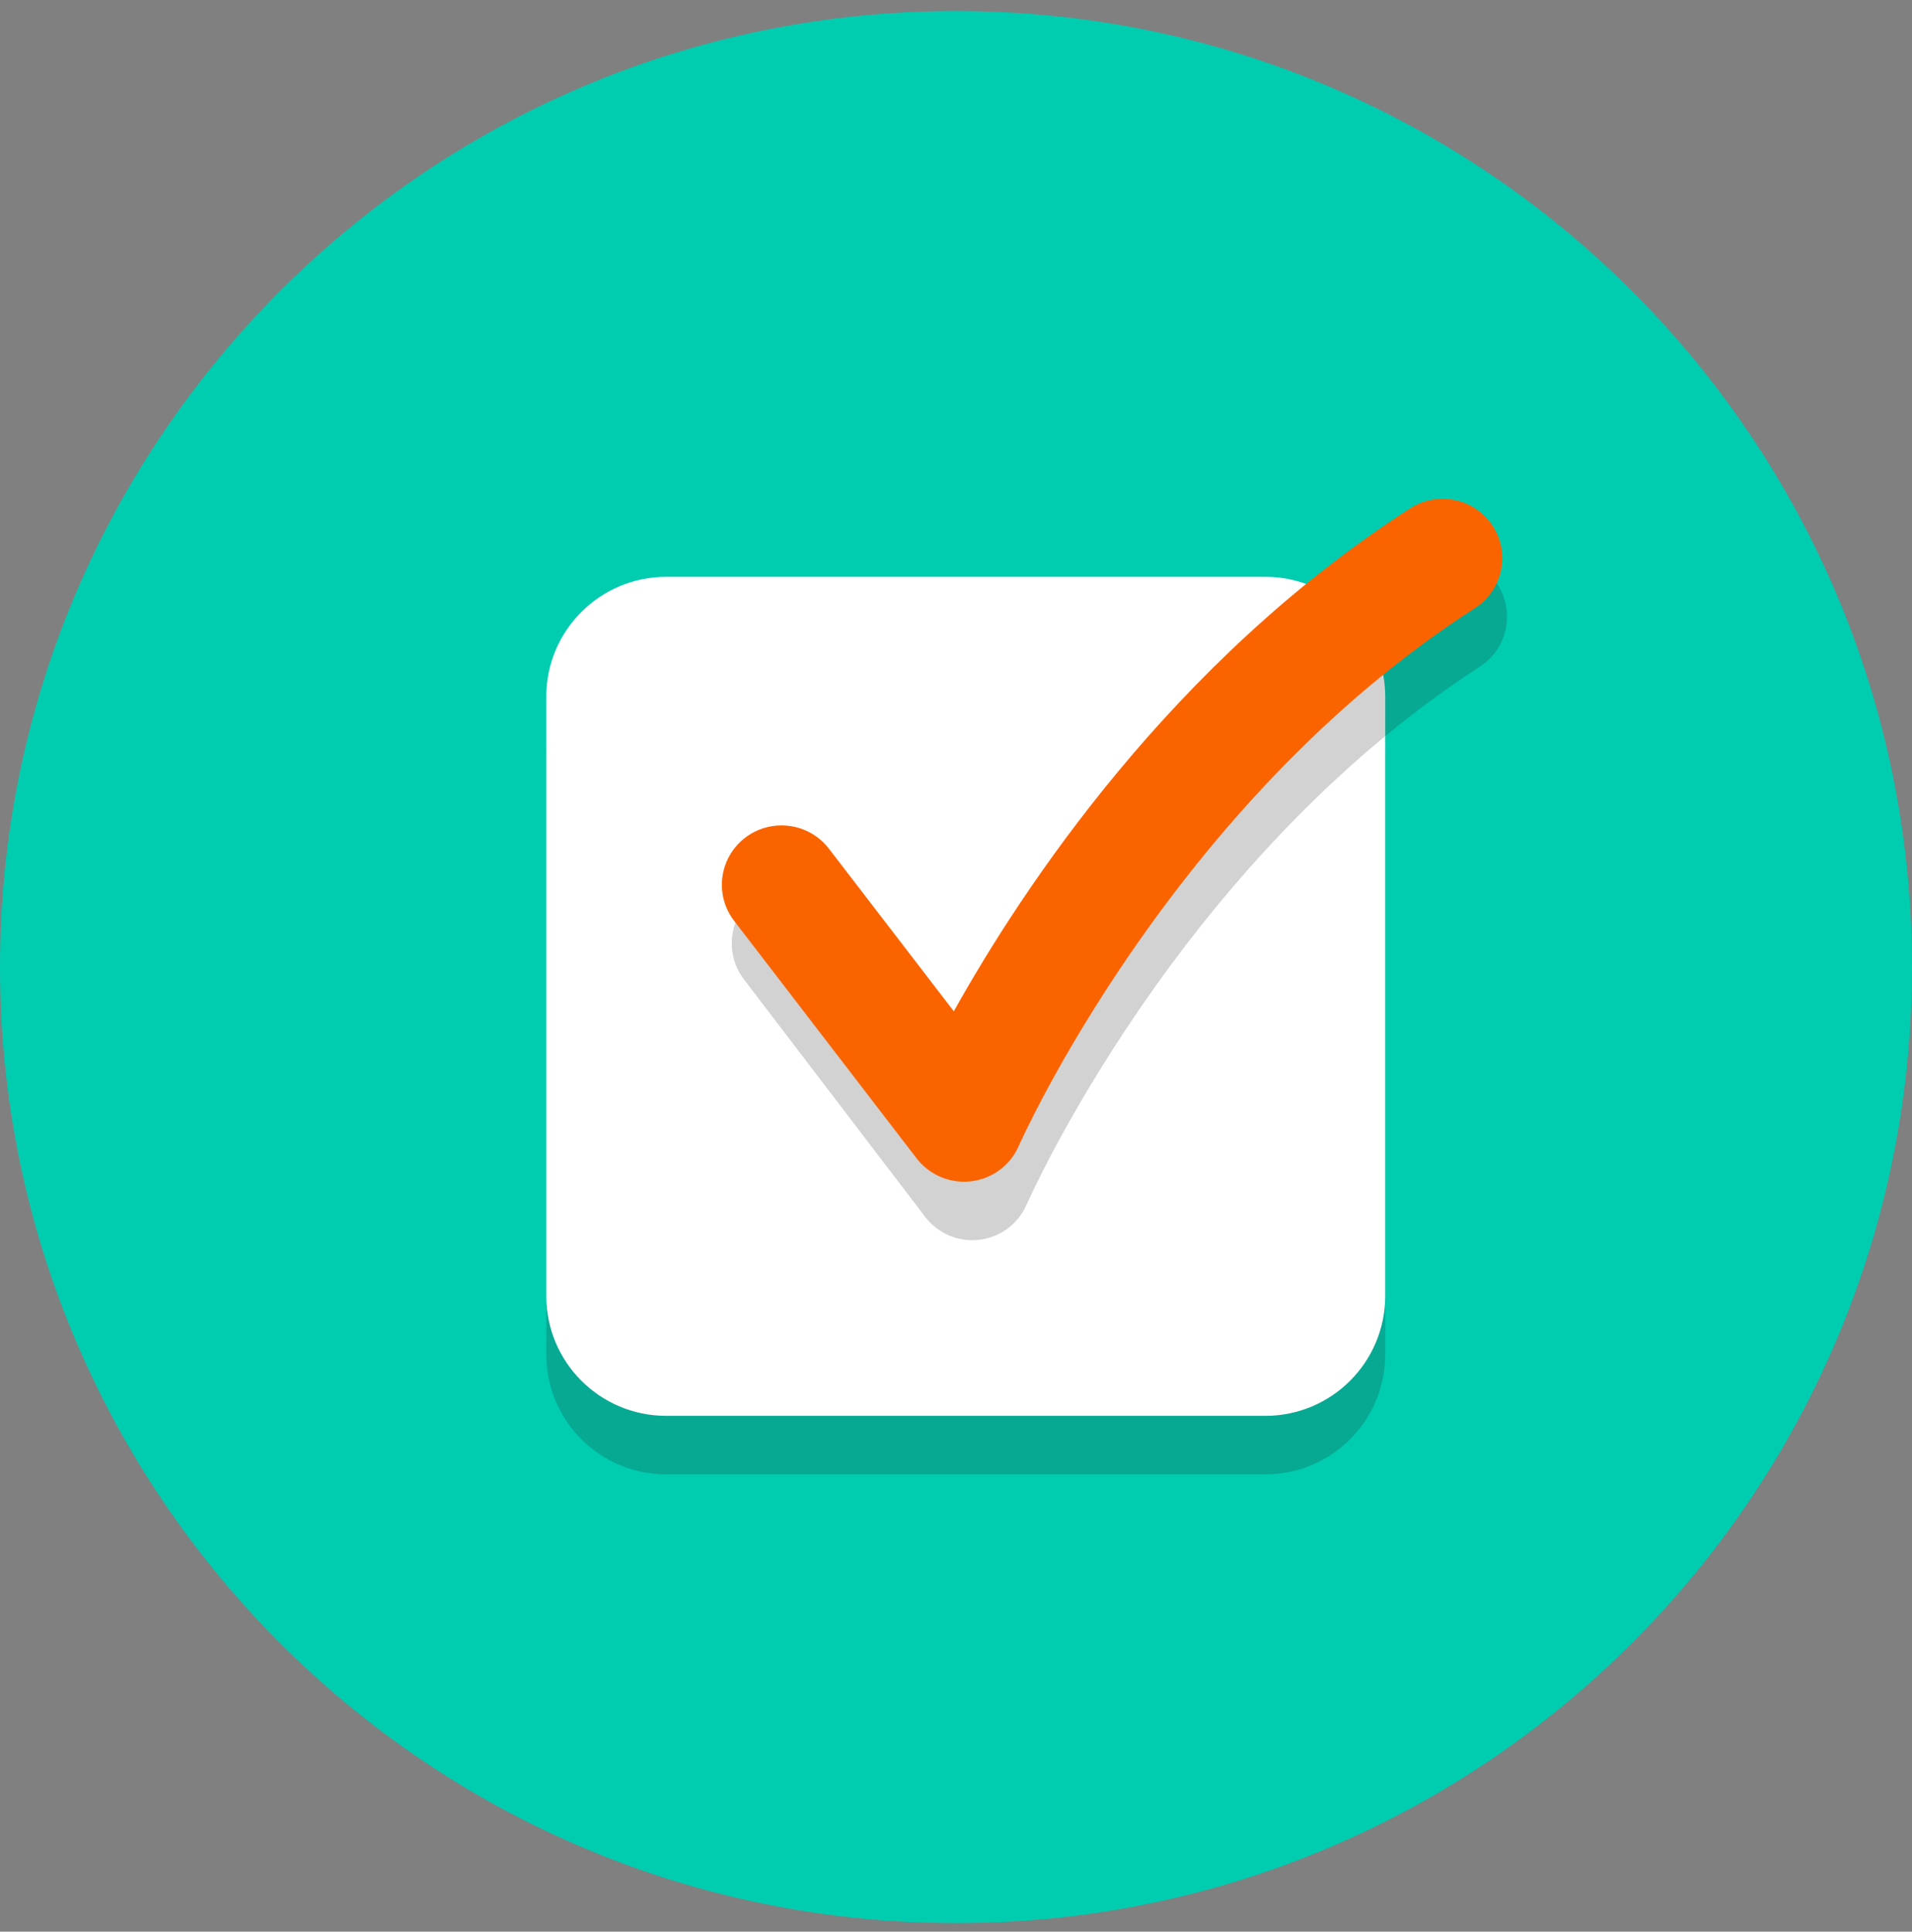 <svg width="98" height="99" viewBox="0 0 98 99" fill="none" xmlns="http://www.w3.org/2000/svg">
<rect x="0" y="0" width="98" height="99" fill="#808080" stroke="none"/>
<path d="M49 98.565C76.062 98.565 98 76.627 98 49.565C98 22.503 76.062 0.565 49 0.565C21.938 0.565 0 22.503 0 49.565C0 76.627 21.938 98.565 49 98.565Z" fill="#00CCB0"/>
<g opacity="0.2">
<path d="M71 69.423C71 72.815 68.249 75.565 64.857 75.565H34.143C30.75 75.565 28 72.815 28 69.423V38.708C28 35.316 30.75 32.565 34.143 32.565H64.857C68.249 32.565 71 35.316 71 38.708V69.423Z" fill="#231F20"/>
</g>
<path d="M34.143 69.494C32.449 69.494 31.071 68.116 31.071 66.422V35.708C31.071 34.014 32.449 32.637 34.143 32.637H64.857C66.551 32.637 67.929 34.014 67.929 35.708V66.422C67.929 68.116 66.551 69.494 64.857 69.494H34.143Z" fill="white"/>
<path fill-rule="evenodd" clip-rule="evenodd" d="M34.143 29.565H64.857C68.249 29.565 71 32.316 71 35.708V66.423C71 69.815 68.249 72.565 64.857 72.565H34.143C30.75 72.565 28 69.815 28 66.423V35.708C28 32.316 30.75 29.565 34.143 29.565ZM64.857 66.423V35.708H34.143V66.423H64.857Z" fill="white"/>
<g opacity="0.2">
<path d="M49.834 63.565C48.896 63.565 48.002 63.129 47.423 62.371L38.131 50.197C37.112 48.862 37.367 46.952 38.699 45.931C40.031 44.912 41.937 45.164 42.956 46.501L49.314 54.831C52.821 48.508 60.438 36.9 72.556 29.054C73.964 28.141 75.847 28.547 76.755 29.958C77.666 31.37 77.26 33.254 75.853 34.165C60.352 44.203 52.697 61.561 52.621 61.735C52.191 62.724 51.273 63.413 50.203 63.542C50.079 63.558 49.956 63.565 49.834 63.565Z" fill="#231F20"/>
</g>
<path d="M49.411 60.565C48.466 60.565 47.566 60.129 46.982 59.371L37.629 47.196C36.603 45.862 36.859 43.95 38.201 42.929C39.541 41.91 41.462 42.164 42.487 43.498L48.888 51.83C52.417 45.507 60.084 33.899 72.282 26.053C73.702 25.141 75.593 25.546 76.51 26.957C77.427 28.369 77.02 30.253 75.602 31.166C59.999 41.204 52.292 58.563 52.215 58.736C51.785 59.725 50.858 60.415 49.782 60.544C49.657 60.558 49.533 60.565 49.411 60.565Z" fill="#FA6400"/>
</svg>
